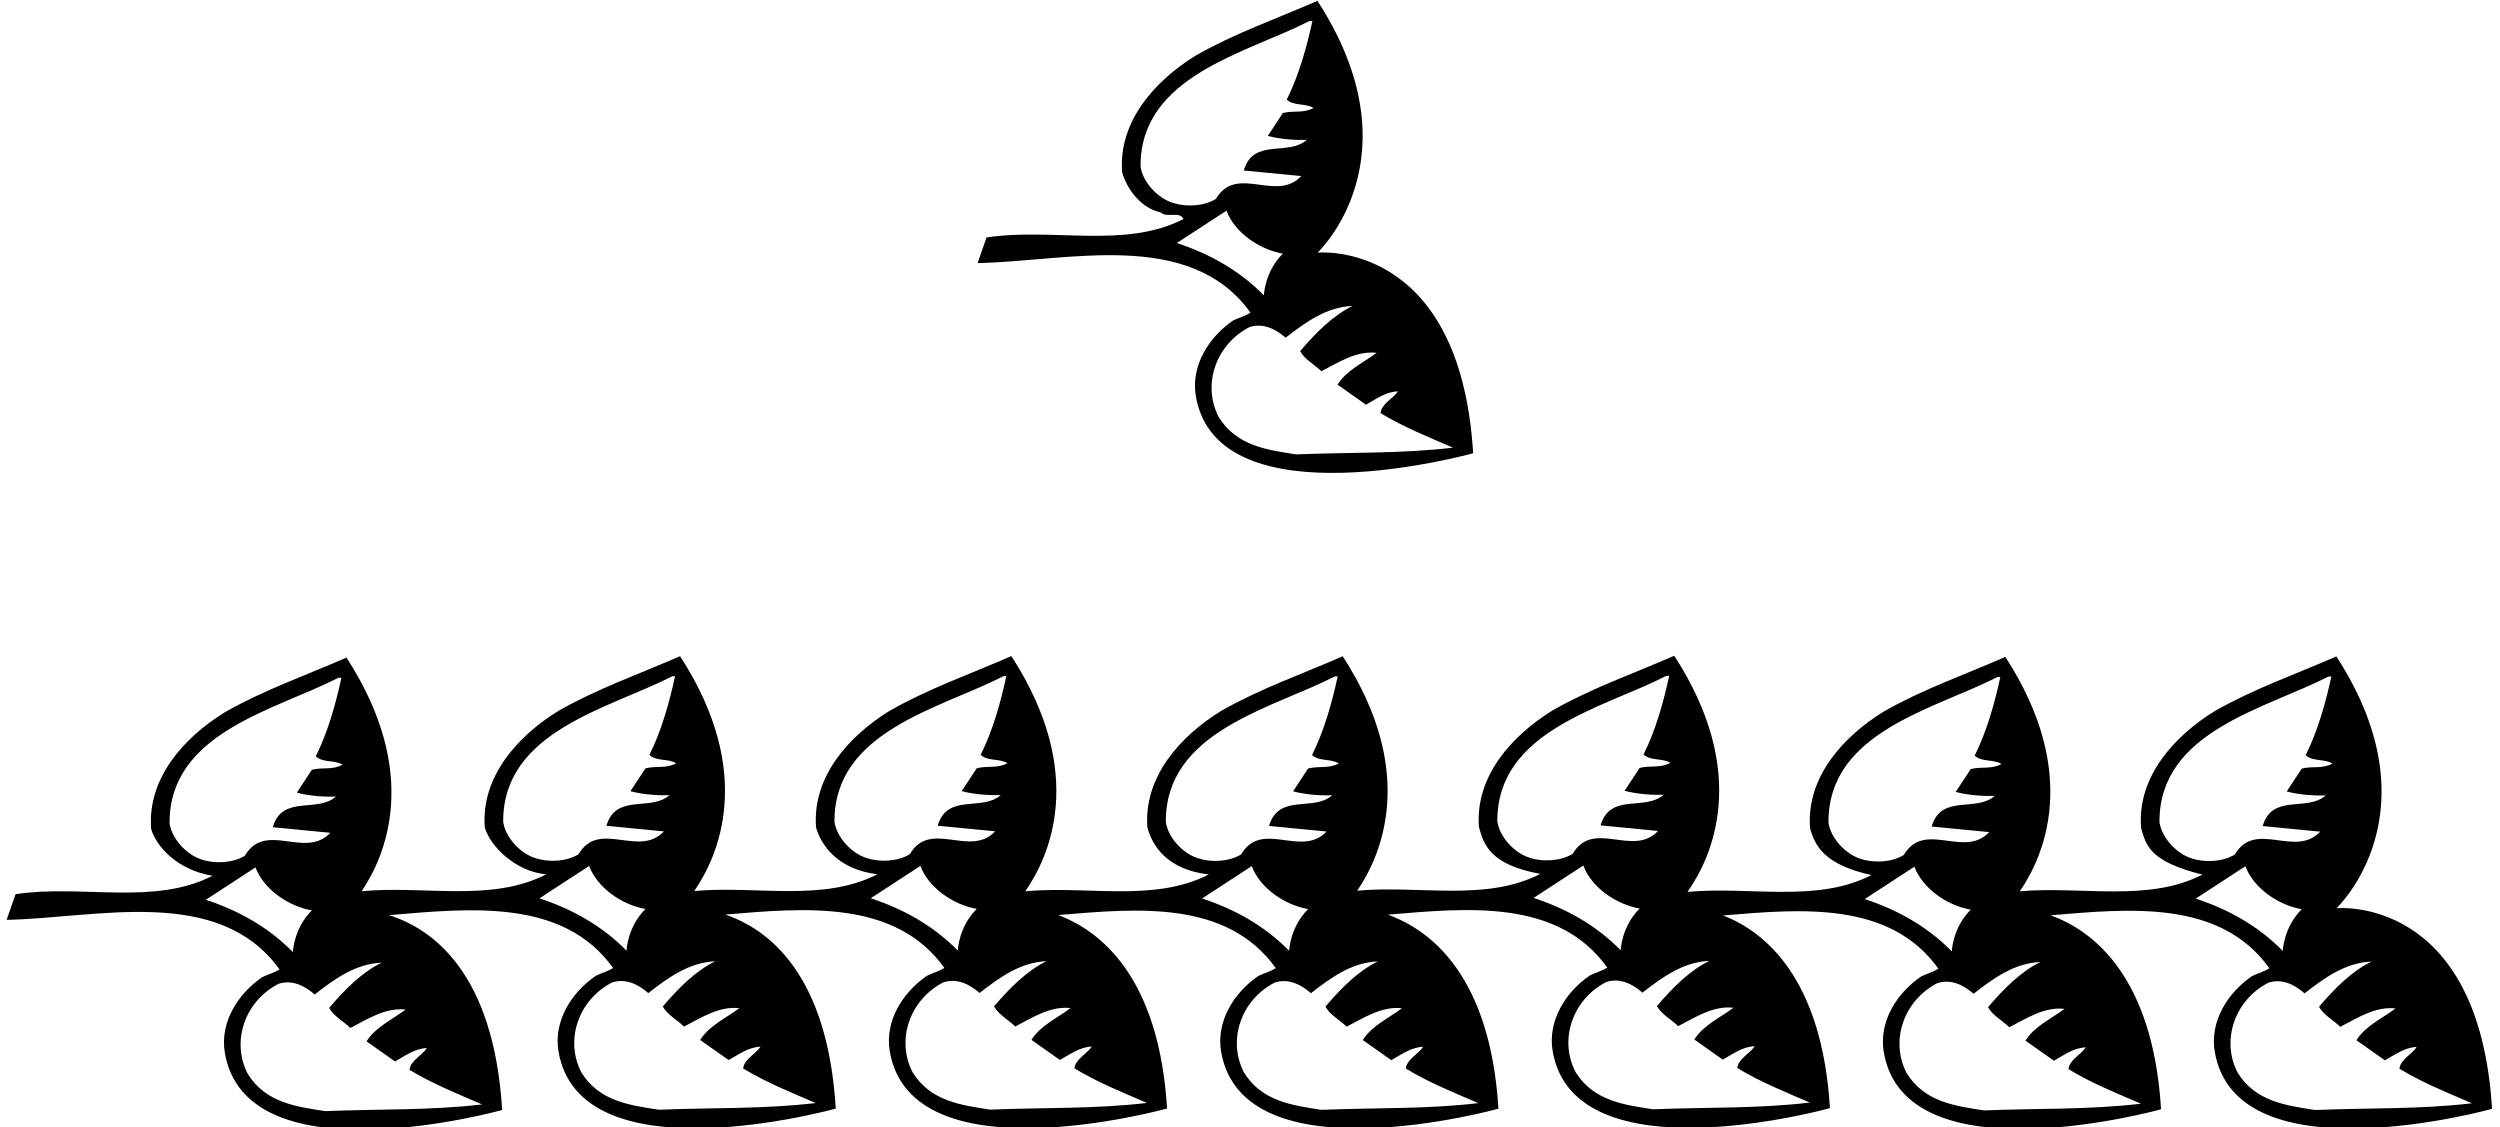 <?xml version="1.0" encoding="UTF-8"?>
<svg xmlns="http://www.w3.org/2000/svg" xmlns:xlink="http://www.w3.org/1999/xlink" width="448pt" height="202pt" viewBox="0 0 448 202" version="1.1">
<g id="surface1">
<path style=" stroke:none;fill-rule:nonzero;fill:rgb(0%,0%,0%);fill-opacity:1;" d="M 418.699 162.75 C 418.699 162.75 436.883 145.73 418.676 117.629 C 411.375 120.832 403.875 123.43 396.875 127.43 C 389.574 131.93 382.977 139.23 383.676 148.332 C 384.574 151.531 385.219 154.375 394.676 156.73 C 384.934 161.738 373.039 158.746 361.949 159.723 C 366.215 153.531 372.91 138.625 359.359 117.715 C 352.062 120.914 344.562 123.512 337.562 127.512 C 330.262 132.012 323.66 139.312 324.359 148.414 C 325.262 151.613 326.906 154.938 335.359 156.812 C 325.551 161.859 313.555 158.781 302.395 159.828 C 306.645 153.82 313.789 138.754 300.023 117.508 C 292.727 120.707 285.227 123.305 278.227 127.305 C 270.926 131.805 264.324 139.105 265.023 148.207 C 265.926 151.406 267 154.938 276.023 156.605 C 266.258 161.629 254.328 158.605 243.215 159.609 C 247.48 153.379 254.117 138.441 240.617 117.605 C 233.316 120.805 225.812 123.406 218.812 127.406 C 211.512 131.906 204.914 139.207 205.613 148.305 C 206.512 151.508 209.031 155.812 216.613 156.707 C 206.824 161.738 194.867 158.691 183.73 159.715 C 187.992 153.609 194.891 138.645 181.234 117.57 C 173.938 120.77 166.438 123.367 159.438 127.367 C 152.137 131.867 145.535 139.168 146.234 148.27 C 147.137 151.469 150.125 155.812 157.234 156.668 C 147.465 161.695 135.527 158.664 124.41 159.672 C 128.676 153.496 135.441 138.531 121.871 117.586 C 114.574 120.785 107.074 123.387 100.074 127.387 C 92.773 131.887 86.172 139.184 86.875 148.285 C 87.773 151.484 92.219 156.156 97.875 156.684 C 88.031 161.75 75.988 158.637 64.801 159.711 C 69.066 153.422 75.512 138.559 62.086 117.84 C 54.785 121.039 47.285 123.641 40.285 127.641 C 32.988 132.141 26.387 139.438 27.086 148.539 C 27.988 151.738 31.875 155.938 38.086 156.938 C 27.586 162.34 14.586 158.438 2.789 160.238 L 1.188 164.836 C 17.285 164.535 39.188 158.539 50.086 173.715 C 49.188 174.312 47.988 174.613 46.988 175.113 C 42.586 178.113 39.395 183.254 40.285 188.613 C 44.121 211.676 89.988 198.914 89.988 198.914 C 88.484 174.23 77.434 166.422 69.707 163.992 C 84.242 162.781 100.883 160.941 109.871 173.465 C 108.973 174.066 107.773 174.363 106.773 174.863 C 102.371 177.863 99.184 183.004 100.074 188.363 C 103.91 211.43 149.773 198.664 149.773 198.664 C 148.301 174.469 137.652 166.484 129.957 163.891 C 144.266 162.684 160.43 161.184 169.234 173.445 C 168.336 174.043 167.137 174.344 166.137 174.844 C 161.734 177.844 158.547 182.984 159.438 188.344 C 163.273 211.41 209.137 198.645 209.137 198.645 C 207.703 175.148 197.254 166.809 189.621 163.98 C 203.902 162.773 219.828 161.254 228.617 173.48 C 227.715 174.082 226.512 174.383 225.512 174.883 C 221.113 177.883 217.922 183.023 218.812 188.383 C 222.648 211.445 268.52 198.68 268.52 198.68 C 267.066 174.871 256.359 166.633 248.691 163.91 C 263.059 162.699 279.172 161.055 288.023 173.387 C 287.125 173.984 285.926 174.285 284.926 174.785 C 280.523 177.785 277.336 182.926 278.227 188.285 C 282.062 211.348 327.926 198.582 327.926 198.582 C 326.512 175.406 316.371 166.988 308.781 164.051 C 322.953 162.852 338.66 161.477 347.359 173.586 C 346.461 174.184 345.262 174.484 344.262 174.984 C 339.859 177.984 336.672 183.129 337.562 188.484 C 341.398 211.551 387.262 198.785 387.262 198.785 C 385.812 175.027 375.117 166.762 367.457 164.023 C 381.793 162.812 397.848 161.211 406.676 173.512 C 405.777 174.109 404.574 174.41 403.574 174.91 C 399.176 177.91 395.984 183.051 396.875 188.41 C 400.711 211.473 446.574 198.707 446.574 198.707 C 444.23 160.238 418.699 162.75 418.699 162.75 Z M 36.188 154.039 C 33.488 153.238 30.785 150.34 30.387 147.539 C 30.285 131.238 49.387 127.238 60.688 121.438 L 61.188 121.438 C 60.188 126.039 58.785 131.141 56.586 135.539 C 57.887 136.738 59.988 136.141 61.387 137.039 C 59.488 138.039 57.988 137.438 55.887 137.938 L 53.188 142.039 C 55.387 142.641 58.285 142.84 60.188 142.738 C 56.887 145.738 50.586 142.34 48.887 148.238 L 59.188 149.238 C 54.688 154.039 47.586 147.039 43.887 153.34 C 41.785 154.641 38.586 154.84 36.188 154.039 Z M 36.887 161.238 L 45.785 155.438 C 47.285 159.438 51.785 162.438 55.887 163.141 C 52.609 166.402 52.488 170.613 52.488 170.613 C 48.086 166.125 42.688 163.141 36.887 161.238 Z M 72.688 180.91 C 70.488 182.613 67.285 184.012 65.688 186.613 L 70.785 190.215 C 72.586 189.215 74.285 187.91 76.488 187.812 C 75.688 189.113 73.586 190.012 73.387 191.715 C 77.488 194.211 81.988 196.012 86.387 197.914 C 76.988 199.012 68.188 198.711 58.285 199.113 C 53.086 198.312 47.586 197.613 44.387 192.414 C 41.387 186.613 43.887 179.41 49.887 176.312 C 52.285 175.512 54.586 176.613 56.387 178.215 C 59.988 175.41 63.688 172.715 68.387 172.512 C 64.887 174.215 61.785 177.312 58.988 180.613 C 59.785 182.113 61.586 183.012 62.785 184.215 C 65.887 182.613 69.086 180.512 72.688 180.91 Z M 95.973 153.785 C 93.273 152.984 90.574 150.086 90.172 147.285 C 90.074 130.984 109.172 126.984 120.473 121.184 L 120.973 121.184 C 119.973 125.785 118.574 130.887 116.371 135.285 C 117.672 136.484 119.773 135.887 121.172 136.785 C 119.273 137.785 117.773 137.184 115.672 137.684 L 112.973 141.785 C 115.172 142.387 118.074 142.586 119.973 142.484 C 116.672 145.484 110.371 142.086 108.672 147.984 L 118.973 148.984 C 114.473 153.785 107.371 146.785 103.672 153.086 C 101.574 154.387 98.375 154.586 95.973 153.785 Z M 96.672 160.984 L 105.574 155.184 C 107.074 159.184 111.574 162.184 115.672 162.887 C 112.395 166.148 112.273 170.363 112.273 170.363 C 107.871 165.871 102.473 162.887 96.672 160.984 Z M 132.473 180.664 C 130.273 182.363 127.074 183.766 125.473 186.363 L 130.574 189.965 C 132.371 188.965 134.074 187.664 136.273 187.566 C 135.473 188.863 133.371 189.766 133.172 191.465 C 137.273 193.965 141.773 195.766 146.172 197.664 C 136.773 198.766 127.973 198.465 118.074 198.863 C 112.871 198.066 107.371 197.363 104.172 192.164 C 101.172 186.363 103.672 179.164 109.672 176.066 C 112.074 175.266 114.371 176.363 116.172 177.965 C 119.773 175.164 123.473 172.465 128.172 172.266 C 124.672 173.965 121.574 177.066 118.773 180.363 C 119.574 181.863 121.371 182.766 122.574 183.965 C 125.672 182.363 128.871 180.266 132.473 180.664 Z M 155.336 153.77 C 152.637 152.969 149.938 150.07 149.535 147.27 C 149.438 130.969 168.535 126.969 179.836 121.168 L 180.336 121.168 C 179.336 125.77 177.938 130.867 175.734 135.27 C 177.035 136.469 179.137 135.867 180.535 136.77 C 178.637 137.77 177.137 137.168 175.035 137.668 L 172.336 141.77 C 174.535 142.367 177.438 142.57 179.336 142.469 C 176.035 145.469 169.734 142.07 168.035 147.969 L 178.336 148.969 C 173.836 153.77 166.734 146.77 163.035 153.07 C 160.938 154.367 157.734 154.57 155.336 153.77 Z M 156.035 160.969 L 164.938 155.168 C 166.438 159.168 170.938 162.168 175.035 162.867 C 171.758 166.133 171.637 170.344 171.637 170.344 C 167.234 165.855 161.836 162.867 156.035 160.969 Z M 191.836 180.645 C 189.637 182.344 186.438 183.746 184.836 186.344 L 189.938 189.945 C 191.734 188.945 193.438 187.645 195.637 187.543 C 194.836 188.844 192.734 189.746 192.535 191.445 C 196.637 193.945 201.137 195.746 205.535 197.645 C 196.137 198.746 187.336 198.445 177.438 198.844 C 172.234 198.043 166.734 197.344 163.535 192.145 C 160.535 186.344 163.035 179.145 169.035 176.043 C 171.438 175.246 173.734 176.344 175.535 177.945 C 179.137 175.145 182.836 172.445 187.535 172.246 C 184.035 173.945 180.938 177.043 178.137 180.344 C 178.938 181.844 180.734 182.746 181.938 183.945 C 185.035 182.344 188.234 180.246 191.836 180.645 Z M 214.715 153.805 C 212.012 153.008 209.312 150.105 208.914 147.305 C 208.812 131.008 227.914 127.008 239.219 121.207 L 239.719 121.207 C 238.719 125.805 237.316 130.906 235.117 135.305 C 236.418 136.508 238.52 135.906 239.918 136.805 C 238.02 137.805 236.52 137.207 234.418 137.707 L 231.719 141.805 C 233.918 142.406 236.816 142.605 238.719 142.508 C 235.418 145.508 229.117 142.105 227.414 148.008 L 237.719 149.008 C 233.219 153.805 226.113 146.805 222.414 153.105 C 220.312 154.406 217.113 154.605 214.715 153.805 Z M 215.414 161.008 L 224.312 155.207 C 225.812 159.207 230.316 162.207 234.418 162.906 C 231.141 166.168 231.02 170.383 231.02 170.383 C 226.613 165.891 221.215 162.906 215.414 161.008 Z M 251.219 180.68 C 249.02 182.383 245.816 183.781 244.219 186.383 L 249.316 189.98 C 251.117 188.98 252.816 187.68 255.02 187.582 C 254.219 188.883 252.117 189.781 251.918 191.48 C 256.02 193.98 260.52 195.781 264.918 197.68 C 255.52 198.781 246.719 198.48 236.816 198.883 C 231.617 198.082 226.113 197.383 222.914 192.18 C 219.914 186.383 222.414 179.18 228.414 176.082 C 230.816 175.281 233.117 176.383 234.918 177.98 C 238.52 175.18 242.219 172.48 246.918 172.281 C 243.418 173.98 240.316 177.082 237.52 180.383 C 238.316 181.883 240.117 182.781 241.316 183.98 C 244.418 182.383 247.617 180.281 251.219 180.68 Z M 274.125 153.707 C 271.426 152.906 268.727 150.008 268.324 147.207 C 268.227 130.906 287.324 126.906 298.625 121.105 L 299.125 121.105 C 298.125 125.707 296.727 130.805 294.523 135.207 C 295.824 136.406 297.926 135.805 299.324 136.707 C 297.426 137.707 295.926 137.105 293.824 137.605 L 291.125 141.707 C 293.324 142.305 296.227 142.508 298.125 142.406 C 294.824 145.406 288.523 142.008 286.824 147.906 L 297.125 148.906 C 292.625 153.707 285.523 146.707 281.824 153.008 C 279.727 154.305 276.523 154.508 274.125 153.707 Z M 274.824 160.906 L 283.727 155.105 C 285.227 159.105 289.727 162.105 293.824 162.805 C 290.547 166.07 290.426 170.285 290.426 170.285 C 286.023 165.793 280.625 162.805 274.824 160.906 Z M 310.625 180.586 C 308.426 182.285 305.227 183.684 303.625 186.285 L 308.727 189.887 C 310.523 188.887 312.227 187.586 314.426 187.484 C 313.625 188.785 311.523 189.684 311.324 191.387 C 315.426 193.887 319.926 195.684 324.324 197.582 C 314.926 198.684 306.125 198.387 296.227 198.785 C 291.023 197.984 285.523 197.285 282.324 192.082 C 279.324 186.285 281.824 179.086 287.824 175.984 C 290.227 175.184 292.523 176.285 294.324 177.887 C 297.926 175.086 301.625 172.387 306.324 172.184 C 302.824 173.887 299.727 176.984 296.926 180.285 C 297.727 181.785 299.523 182.684 300.727 183.887 C 303.824 182.285 307.023 180.184 310.625 180.586 Z M 333.461 153.914 C 330.762 153.113 328.062 150.215 327.66 147.414 C 327.562 131.113 346.66 127.113 357.961 121.312 L 358.461 121.312 C 357.461 125.914 356.062 131.012 353.859 135.414 C 355.16 136.613 357.262 136.012 358.66 136.914 C 356.762 137.914 355.262 137.312 353.16 137.812 L 350.461 141.914 C 352.66 142.512 355.562 142.715 357.461 142.613 C 354.16 145.613 347.859 142.215 346.16 148.113 L 356.461 149.113 C 351.961 153.914 344.859 146.914 341.16 153.215 C 339.062 154.512 335.859 154.715 333.461 153.914 Z M 334.16 161.113 L 343.062 155.312 C 344.562 159.312 349.062 162.312 353.16 163.012 C 349.883 166.277 349.762 170.484 349.762 170.484 C 345.359 166 339.961 163.012 334.16 161.113 Z M 369.961 180.785 C 367.762 182.484 364.562 183.887 362.961 186.484 L 368.062 190.086 C 369.859 189.086 371.562 187.785 373.762 187.684 C 372.961 188.984 370.859 189.887 370.66 191.586 C 374.762 194.086 379.262 195.887 383.66 197.785 C 374.262 198.887 365.461 198.586 355.562 198.988 C 350.359 198.188 344.859 197.488 341.66 192.285 C 338.66 186.484 341.16 179.285 347.16 176.184 C 349.562 175.387 351.859 176.484 353.66 178.086 C 357.262 175.285 360.961 172.586 365.66 172.387 C 362.16 174.086 359.062 177.184 356.262 180.484 C 357.062 181.984 358.859 182.887 360.062 184.086 C 363.16 182.484 366.359 180.387 369.961 180.785 Z M 392.777 153.832 C 390.074 153.031 387.375 150.129 386.977 147.332 C 386.875 131.031 405.977 127.031 417.277 121.23 L 417.777 121.23 C 416.777 125.832 415.375 130.93 413.176 135.332 C 414.477 136.531 416.574 135.93 417.977 136.832 C 416.074 137.832 414.574 137.23 412.477 137.73 L 409.777 141.832 C 411.977 142.43 414.875 142.629 416.777 142.531 C 413.477 145.531 407.176 142.129 405.477 148.031 L 415.777 149.031 C 411.277 153.832 404.176 146.832 400.477 153.129 C 398.375 154.43 395.176 154.629 392.777 153.832 Z M 393.477 161.031 L 402.375 155.23 C 403.875 159.23 408.375 162.23 412.477 162.93 C 409.199 166.191 409.074 170.41 409.074 170.41 C 404.676 165.914 399.277 162.93 393.477 161.031 Z M 414.875 198.91 C 409.676 198.109 404.176 197.41 400.977 192.207 C 397.977 186.41 400.477 179.211 406.477 176.109 C 408.875 175.309 411.176 176.41 412.977 178.012 C 416.574 175.211 420.277 172.512 424.977 172.309 C 421.477 174.012 418.375 177.109 415.574 180.41 C 416.375 181.91 418.176 182.809 419.375 184.012 C 422.477 182.41 425.676 180.309 429.277 180.711 C 427.074 182.41 423.875 183.809 422.277 186.41 L 427.375 190.012 C 429.176 189.012 430.875 187.711 433.074 187.609 C 432.277 188.91 430.176 189.809 429.977 191.512 C 434.074 194.012 438.574 195.809 442.977 197.707 C 433.574 198.809 424.777 198.512 414.875 198.91 "/>
<path style=" stroke:none;fill-rule:nonzero;fill:rgb(0%,0%,0%);fill-opacity:1;" d="M 224.086 56.023 C 223.188 56.625 221.988 56.926 220.988 57.426 C 216.586 60.426 213.395 65.566 214.285 70.926 C 218.121 93.988 263.988 81.223 263.988 81.223 C 261.645 42.758 236.109 45.273 236.109 45.273 C 236.109 45.273 254.293 28.254 236.086 0.152 C 228.785 3.352 221.285 5.949 214.285 9.949 C 206.988 14.449 200.387 21.75 201.086 30.852 C 201.988 34.051 204.586 37.352 207.988 38.051 C 209.086 39.152 211.387 37.75 212.086 39.25 C 201.586 44.652 188.586 40.75 176.785 42.551 L 175.188 47.145 C 191.285 46.848 213.188 40.852 224.086 56.023 Z M 242.387 54.824 C 238.887 56.523 235.785 59.625 232.988 62.926 C 233.785 64.426 235.586 65.324 236.785 66.523 C 239.887 64.926 243.086 62.824 246.688 63.223 C 244.488 64.926 241.285 66.324 239.688 68.926 L 244.785 72.523 C 246.586 71.523 248.285 70.223 250.488 70.125 C 249.688 71.426 247.586 72.324 247.387 74.023 C 251.488 76.523 255.988 78.324 260.387 80.223 C 250.988 81.324 242.188 81.023 232.285 81.426 C 227.086 80.625 221.586 79.926 218.387 74.723 C 215.387 68.926 217.887 61.723 223.887 58.625 C 226.285 57.824 228.586 58.926 230.387 60.523 C 233.988 57.723 237.688 55.023 242.387 54.824 Z M 210.188 36.352 C 207.488 35.551 204.785 32.652 204.387 29.852 C 204.285 13.551 223.387 9.551 234.688 3.75 L 235.188 3.75 C 234.188 8.352 232.785 13.449 230.586 17.852 C 231.887 19.051 233.988 18.449 235.387 19.352 C 233.488 20.352 231.988 19.75 229.887 20.25 L 227.188 24.352 C 229.387 24.949 232.285 25.152 234.188 25.051 C 230.887 28.051 224.586 24.652 222.887 30.551 L 233.188 31.551 C 228.688 36.352 221.586 29.352 217.887 35.652 C 215.785 36.949 212.586 37.152 210.188 36.352 Z M 219.785 37.75 C 221.285 41.75 225.785 44.75 229.887 45.449 C 226.609 48.715 226.488 52.926 226.488 52.926 C 222.086 48.438 216.688 45.449 210.887 43.551 L 219.785 37.75 "/>
</g>
</svg>
